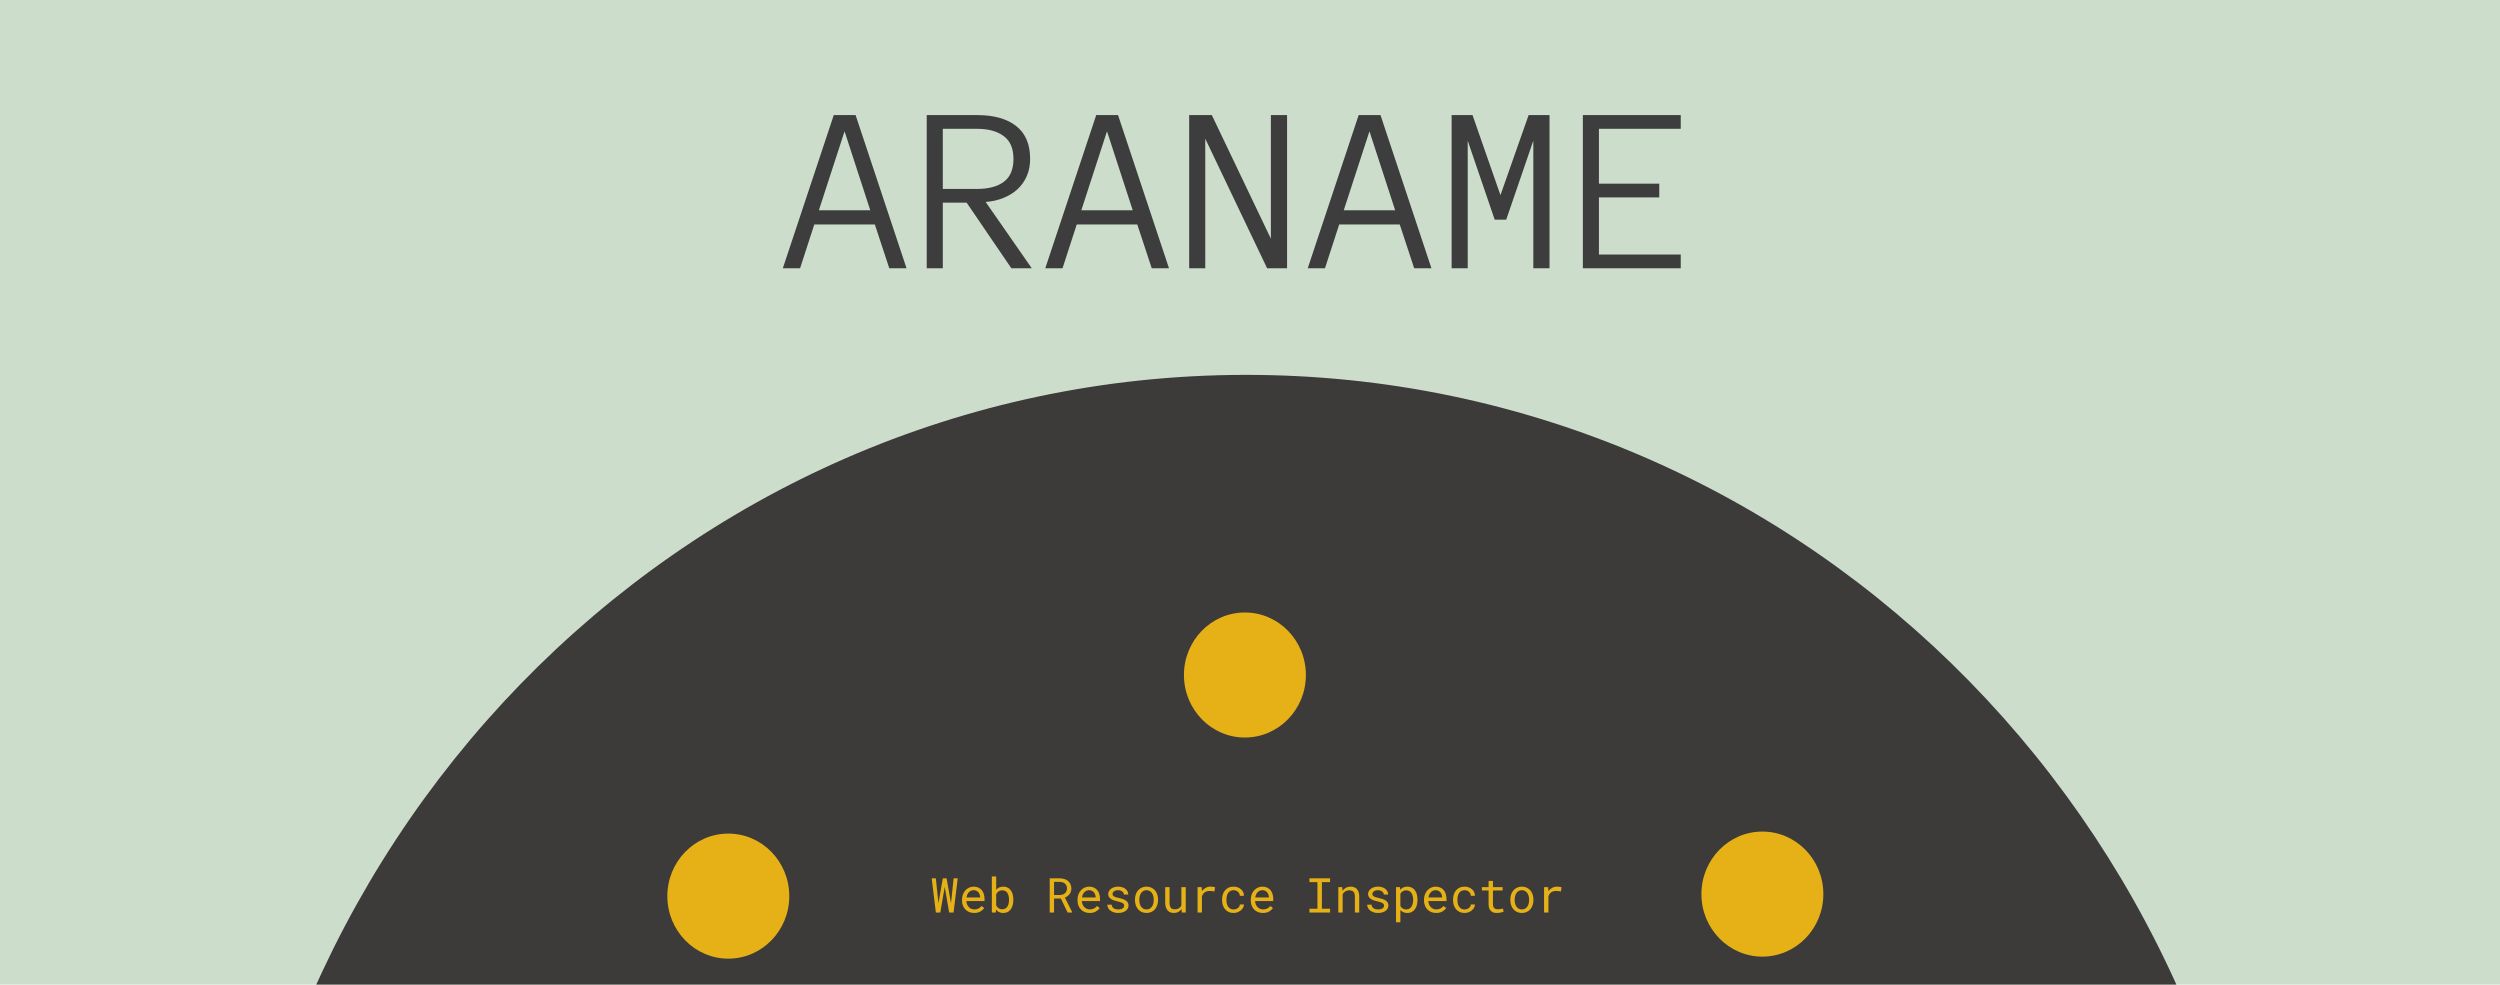 <svg width="2600" height="1024" viewBox="0 0 2600 1024" fill="none" xmlns="http://www.w3.org/2000/svg">
<g clip-path="url(#clip0_2153_293)">
<rect width="2600" height="1024" fill="#CCDDCC"/>
<path d="M942.799 279H924.854L909.84 233.468H846.852L832.081 279H814.137L867.115 119.698H889.82L942.799 279ZM905.079 218.697L878.346 136.544L851.612 218.697H905.079ZM1073.05 279H1051.81L1005.3 210.763H980.519V279H963.795V119.698H1016.29C1033.78 119.698 1047.33 123.523 1056.93 131.173C1066.54 138.741 1071.34 150.094 1071.34 165.23C1071.34 171.904 1070.16 177.926 1067.8 183.297C1065.44 188.587 1062.22 193.103 1058.16 196.847C1054.09 200.59 1049.2 203.601 1043.51 205.88C1037.89 208.159 1031.75 209.542 1025.07 210.03L1073.05 279ZM1054 165.23C1054 154.407 1050.63 146.513 1043.87 141.549C1037.2 136.503 1028 133.98 1016.29 133.98H980.519V196.48H1016.29C1028 196.48 1037.2 194.039 1043.87 189.156C1050.63 184.192 1054 176.217 1054 165.23ZM1215.75 279H1197.8L1182.79 233.468H1119.8L1105.03 279H1087.09L1140.06 119.698H1162.77L1215.75 279ZM1178.03 218.697L1151.29 136.544L1124.56 218.697H1178.03ZM1338.55 279H1317.8L1253.47 144.234V279H1236.74V119.698H1260.3L1321.71 248.238V119.698H1338.55V279ZM1488.7 279H1470.75L1455.74 233.468H1392.75L1377.98 279H1360.04L1413.01 119.698H1435.72L1488.7 279ZM1450.98 218.697L1424.24 136.544L1397.51 218.697H1450.98ZM1611.5 279H1594.65V146.31L1566.46 228.463H1554.49L1526.42 146.31V279H1509.69V119.698H1531.42L1560.47 202.95L1589.77 119.698H1611.5V279ZM1747.97 279H1646.17V119.698H1747.97V133.98H1662.89V190.987H1725.64V205.27H1662.89V264.718H1747.97V279Z" fill="#3D3D3D"/>
<path d="M1298.39 2574.89C1886.73 2573.74 2362.71 2083.67 2361.52 1480.29C2360.34 876.907 1882.44 388.707 1294.1 389.862C705.759 391.018 229.777 881.09 230.962 1484.47C232.146 2087.85 710.05 2576.05 1298.39 2574.89Z" fill="#2E282A" fill-opacity="0.902"/>
<path d="M1294.84 767.04C1329.86 766.972 1358.19 737.801 1358.12 701.885C1358.05 665.97 1329.61 636.91 1294.59 636.979C1259.57 637.048 1231.23 666.219 1231.3 702.134C1231.37 738.05 1259.82 767.109 1294.84 767.04Z" fill="#FFC312" fill-opacity="0.867"/>
<path d="M757.575 997.004C792.595 996.936 820.928 967.765 820.857 931.849C820.787 895.934 792.34 866.874 757.32 866.943C722.3 867.012 693.967 896.183 694.038 932.098C694.108 968.014 722.555 997.073 757.575 997.004Z" fill="#FFC312" fill-opacity="0.867"/>
<path d="M1833 994.893C1868.02 994.824 1896.36 965.653 1896.28 929.738C1896.21 893.822 1867.77 864.763 1832.75 864.832C1797.73 864.9 1769.4 894.071 1769.47 929.987C1769.54 965.902 1797.98 994.962 1833 994.893Z" fill="#FFC312" fill-opacity="0.867"/>
<path d="M973.281 949L968.96 913.453L973.257 913.453L975.82 937.965L975.967 939.381L976.235 937.916L980.532 913.453L984.463 913.453L988.784 937.94L989.053 939.381L989.199 937.916L991.763 913.453L996.035 913.453L991.714 949L987.1 949L982.778 923.707L982.534 922.218L982.266 923.731L977.92 949L973.281 949ZM1013.12 949.488C1011.27 949.488 1009.56 949.171 1008 948.536C1006.45 947.901 1005.13 947.014 1004.02 945.875C1002.91 944.736 1002.05 943.385 1001.43 941.822C1000.81 940.26 1000.5 938.559 1000.5 936.72L1000.5 935.694C1000.5 933.562 1000.84 931.658 1001.53 929.981C1002.21 928.289 1003.12 926.856 1004.26 925.685C1005.39 924.529 1006.66 923.642 1008.1 923.023C1009.54 922.405 1011.03 922.096 1012.54 922.096C1014.44 922.096 1016.1 922.429 1017.52 923.097C1018.95 923.748 1020.14 924.651 1021.08 925.807C1022.03 926.979 1022.73 928.354 1023.18 929.933C1023.66 931.511 1023.89 933.22 1023.89 935.06L1023.89 937.086L1005.02 937.086L1005.02 937.257C1005.13 938.543 1005.39 939.674 1005.78 940.65C1006.18 941.627 1006.74 942.49 1007.44 943.238C1008.15 944.036 1009.02 944.662 1010.02 945.118C1011.03 945.574 1012.15 945.802 1013.37 945.802C1014.98 945.802 1016.41 945.476 1017.67 944.825C1018.92 944.174 1019.96 943.312 1020.79 942.237L1023.55 944.386C1022.67 945.72 1021.35 946.909 1019.59 947.95C1017.85 948.976 1015.7 949.488 1013.12 949.488ZM1012.54 925.807C1011.63 925.807 1010.76 925.978 1009.95 926.319C1009.14 926.645 1008.4 927.125 1007.75 927.76C1007.1 928.411 1006.55 929.208 1006.09 930.152C1005.65 931.08 1005.35 932.154 1005.17 933.375L1019.37 933.375L1019.37 933.155C1019.37 932.341 1019.22 931.471 1018.91 930.543C1018.6 929.599 1018.17 928.785 1017.62 928.102C1017.06 927.418 1016.36 926.865 1015.52 926.441C1014.69 926.018 1013.69 925.807 1012.54 925.807ZM1053.87 936.085C1053.87 937.241 1053.78 938.355 1053.6 939.43C1053.44 940.488 1053.2 941.48 1052.87 942.408C1052.43 943.629 1051.85 944.728 1051.14 945.704C1050.44 946.664 1049.59 947.462 1048.6 948.097C1047.88 948.536 1047.09 948.878 1046.23 949.122C1045.38 949.366 1044.46 949.488 1043.47 949.488C1042.33 949.488 1041.29 949.35 1040.35 949.073C1039.42 948.797 1038.58 948.398 1037.83 947.877C1037.47 947.617 1037.13 947.332 1036.81 947.022C1036.48 946.713 1036.17 946.371 1035.88 945.997L1035.66 949L1031.51 949L1031.51 911.5L1036.03 911.5L1036.03 925.416C1036.4 924.944 1036.81 924.521 1037.27 924.146C1037.73 923.756 1038.21 923.422 1038.74 923.146C1039.39 922.804 1040.1 922.543 1040.88 922.364C1041.67 922.185 1042.51 922.096 1043.42 922.096C1044.56 922.096 1045.61 922.25 1046.57 922.56C1047.53 922.869 1048.4 923.3 1049.18 923.854C1049.88 924.374 1050.51 925.009 1051.06 925.758C1051.62 926.49 1052.11 927.312 1052.53 928.224C1052.97 929.249 1053.3 930.388 1053.53 931.642C1053.76 932.879 1053.87 934.189 1053.87 935.572L1053.87 936.085ZM1049.36 935.572C1049.36 934.742 1049.3 933.937 1049.18 933.155C1049.09 932.358 1048.93 931.609 1048.72 930.909C1048.43 930.047 1048.05 929.257 1047.57 928.541C1047.1 927.825 1046.52 927.263 1045.84 926.856C1045.37 926.563 1044.84 926.336 1044.25 926.173C1043.67 926.01 1043.02 925.929 1042.3 925.929C1041.52 925.929 1040.8 926.035 1040.15 926.246C1039.5 926.441 1038.92 926.718 1038.42 927.076C1037.9 927.451 1037.43 927.89 1037.03 928.395C1036.64 928.883 1036.3 929.42 1036.03 930.006L1036.03 941.554C1036.32 942.14 1036.66 942.685 1037.05 943.189C1037.46 943.678 1037.92 944.109 1038.44 944.483C1038.96 944.858 1039.55 945.151 1040.2 945.362C1040.85 945.558 1041.57 945.655 1042.35 945.655C1043.1 945.655 1043.78 945.566 1044.4 945.387C1045.02 945.191 1045.57 944.915 1046.06 944.557C1046.71 944.101 1047.26 943.523 1047.7 942.823C1048.13 942.123 1048.48 941.342 1048.75 940.479C1048.96 939.828 1049.11 939.129 1049.21 938.38C1049.31 937.631 1049.36 936.866 1049.36 936.085L1049.36 935.572ZM1103.31 934.498L1096.21 934.498L1096.21 949L1091.71 949L1091.71 913.453L1102.14 913.453C1103.8 913.486 1105.36 913.722 1106.83 914.161C1108.29 914.601 1109.58 915.26 1110.68 916.139C1111.77 917.018 1112.63 918.124 1113.25 919.459C1113.88 920.777 1114.2 922.332 1114.2 924.122C1114.2 925.278 1114.03 926.336 1113.69 927.296C1113.36 928.256 1112.91 929.127 1112.32 929.908C1111.73 930.689 1111.03 931.381 1110.22 931.983C1109.41 932.586 1108.51 933.098 1107.53 933.521L1115.08 948.707L1115.05 949L1110.29 949L1103.31 934.498ZM1096.21 930.787L1102.26 930.787C1103.27 930.771 1104.22 930.616 1105.12 930.323C1106.01 930.014 1106.8 929.575 1107.49 929.005C1108.15 928.435 1108.68 927.743 1109.07 926.93C1109.46 926.1 1109.66 925.147 1109.66 924.073C1109.66 922.934 1109.47 921.941 1109.1 921.095C1108.72 920.232 1108.2 919.508 1107.53 918.922C1106.87 918.352 1106.07 917.921 1105.14 917.628C1104.23 917.335 1103.23 917.18 1102.14 917.164L1096.21 917.164L1096.21 930.787ZM1133.24 949.488C1131.39 949.488 1129.68 949.171 1128.12 948.536C1126.57 947.901 1125.24 947.014 1124.14 945.875C1123.03 944.736 1122.17 943.385 1121.55 941.822C1120.93 940.26 1120.62 938.559 1120.62 936.72L1120.62 935.694C1120.62 933.562 1120.96 931.658 1121.65 929.981C1122.33 928.289 1123.24 926.856 1124.38 925.685C1125.5 924.529 1126.78 923.642 1128.21 923.023C1129.66 922.405 1131.14 922.096 1132.66 922.096C1134.56 922.096 1136.22 922.429 1137.64 923.097C1139.07 923.748 1140.26 924.651 1141.2 925.807C1142.15 926.979 1142.85 928.354 1143.3 929.933C1143.77 931.511 1144.01 933.22 1144.01 935.06L1144.01 937.086L1125.14 937.086L1125.14 937.257C1125.25 938.543 1125.5 939.674 1125.89 940.65C1126.3 941.627 1126.85 942.49 1127.55 943.238C1128.27 944.036 1129.13 944.662 1130.14 945.118C1131.15 945.574 1132.27 945.802 1133.49 945.802C1135.1 945.802 1136.53 945.476 1137.78 944.825C1139.04 944.174 1140.08 943.312 1140.91 942.237L1143.67 944.386C1142.79 945.72 1141.47 946.909 1139.71 947.95C1137.97 948.976 1135.81 949.488 1133.24 949.488ZM1132.66 925.807C1131.74 925.807 1130.88 925.978 1130.07 926.319C1129.25 926.645 1128.52 927.125 1127.87 927.76C1127.22 928.411 1126.67 929.208 1126.21 930.152C1125.77 931.08 1125.46 932.154 1125.28 933.375L1139.49 933.375L1139.49 933.155C1139.49 932.341 1139.34 931.471 1139.03 930.543C1138.72 929.599 1138.29 928.785 1137.73 928.102C1137.18 927.418 1136.48 926.865 1135.63 926.441C1134.8 926.018 1133.81 925.807 1132.66 925.807ZM1169.16 941.993C1169.16 941.456 1169.05 940.976 1168.84 940.553C1168.63 940.113 1168.27 939.715 1167.76 939.356C1167.26 938.998 1166.59 938.673 1165.76 938.38C1164.93 938.071 1163.9 937.794 1162.66 937.55C1161.15 937.241 1159.76 936.866 1158.51 936.427C1157.27 935.987 1156.22 935.458 1155.34 934.84C1154.44 934.238 1153.75 933.53 1153.26 932.716C1152.77 931.886 1152.53 930.925 1152.53 929.835C1152.53 928.761 1152.78 927.76 1153.29 926.832C1153.79 925.888 1154.5 925.066 1155.41 924.366C1156.32 923.666 1157.4 923.113 1158.66 922.706C1159.93 922.299 1161.32 922.096 1162.83 922.096C1164.46 922.096 1165.92 922.307 1167.23 922.73C1168.53 923.154 1169.64 923.74 1170.55 924.488C1171.46 925.237 1172.16 926.116 1172.65 927.125C1173.15 928.118 1173.4 929.192 1173.4 930.348L1168.89 930.348C1168.89 929.778 1168.74 929.225 1168.45 928.688C1168.15 928.134 1167.75 927.646 1167.23 927.223C1166.71 926.799 1166.07 926.458 1165.32 926.197C1164.59 925.937 1163.76 925.807 1162.83 925.807C1161.87 925.807 1161.03 925.912 1160.29 926.124C1159.58 926.336 1158.98 926.62 1158.51 926.979C1158.02 927.337 1157.66 927.752 1157.41 928.224C1157.17 928.696 1157.05 929.184 1157.05 929.688C1157.05 930.209 1157.14 930.673 1157.34 931.08C1157.53 931.487 1157.88 931.853 1158.36 932.179C1158.84 932.504 1159.47 932.797 1160.27 933.058C1161.08 933.318 1162.11 933.57 1163.34 933.814C1164.97 934.156 1166.43 934.555 1167.71 935.011C1169 935.45 1170.08 935.979 1170.96 936.598C1171.84 937.232 1172.51 937.965 1172.96 938.795C1173.44 939.625 1173.67 940.585 1173.67 941.676C1173.67 942.848 1173.4 943.914 1172.87 944.874C1172.35 945.834 1171.61 946.656 1170.67 947.34C1169.72 948.023 1168.59 948.552 1167.28 948.927C1165.96 949.301 1164.52 949.488 1162.95 949.488C1161.16 949.488 1159.57 949.252 1158.17 948.78C1156.77 948.292 1155.59 947.649 1154.63 946.852C1153.65 946.07 1152.9 945.159 1152.38 944.117C1151.88 943.076 1151.63 941.993 1151.63 940.87L1156.14 940.87C1156.21 941.798 1156.45 942.579 1156.87 943.214C1157.31 943.849 1157.86 944.361 1158.51 944.752C1159.15 945.143 1159.85 945.419 1160.63 945.582C1161.42 945.745 1162.19 945.826 1162.95 945.826C1164.16 945.826 1165.21 945.688 1166.1 945.411C1167 945.118 1167.7 944.719 1168.2 944.215C1168.51 943.906 1168.75 943.564 1168.91 943.189C1169.07 942.815 1169.16 942.416 1169.16 941.993ZM1180.36 935.548C1180.36 933.644 1180.64 931.878 1181.19 930.25C1181.74 928.606 1182.54 927.182 1183.58 925.978C1184.61 924.773 1185.86 923.829 1187.34 923.146C1188.82 922.446 1190.49 922.096 1192.35 922.096C1194.22 922.096 1195.9 922.446 1197.38 923.146C1198.88 923.829 1200.14 924.773 1201.19 925.978C1202.21 927.182 1203 928.606 1203.55 930.25C1204.11 931.878 1204.38 933.644 1204.38 935.548L1204.38 936.085C1204.38 937.989 1204.11 939.755 1203.55 941.383C1203 943.01 1202.21 944.426 1201.19 945.631C1200.14 946.835 1198.88 947.779 1197.4 948.463C1195.92 949.146 1194.25 949.488 1192.4 949.488C1190.53 949.488 1188.84 949.146 1187.34 948.463C1185.86 947.779 1184.61 946.835 1183.58 945.631C1182.54 944.426 1181.74 943.01 1181.19 941.383C1180.64 939.755 1180.36 937.989 1180.36 936.085L1180.36 935.548ZM1184.88 936.085C1184.88 937.387 1185.03 938.632 1185.34 939.82C1185.65 940.992 1186.12 942.026 1186.76 942.921C1187.38 943.816 1188.16 944.524 1189.1 945.045C1190.05 945.566 1191.14 945.826 1192.4 945.826C1193.63 945.826 1194.72 945.566 1195.64 945.045C1196.59 944.524 1197.38 943.816 1198.01 942.921C1198.63 942.026 1199.1 940.992 1199.4 939.82C1199.71 938.632 1199.87 937.387 1199.87 936.085L1199.87 935.548C1199.87 934.262 1199.71 933.033 1199.38 931.861C1199.07 930.673 1198.61 929.632 1197.99 928.736C1197.35 927.841 1196.56 927.133 1195.62 926.612C1194.69 926.075 1193.6 925.807 1192.35 925.807C1191.1 925.807 1190 926.075 1189.08 926.612C1188.15 927.133 1187.38 927.841 1186.76 928.736C1186.12 929.632 1185.65 930.673 1185.34 931.861C1185.03 933.033 1184.88 934.262 1184.88 935.548L1184.88 936.085ZM1229.07 949L1228.8 945.362C1227.92 946.664 1226.82 947.682 1225.5 948.414C1224.18 949.13 1222.66 949.488 1220.94 949.488C1219.55 949.488 1218.3 949.277 1217.18 948.854C1216.05 948.414 1215.09 947.739 1214.3 946.827C1213.5 945.916 1212.88 944.76 1212.44 943.36C1212.02 941.944 1211.81 940.252 1211.81 938.282L1211.81 922.584L1216.32 922.584L1216.32 938.331C1216.32 939.763 1216.44 940.951 1216.67 941.896C1216.89 942.84 1217.23 943.588 1217.69 944.142C1218.15 944.711 1218.7 945.11 1219.35 945.338C1220.02 945.566 1220.78 945.68 1221.65 945.68C1222.65 945.68 1223.56 945.566 1224.36 945.338C1225.15 945.094 1225.84 944.76 1226.43 944.337C1226.92 943.995 1227.34 943.588 1227.7 943.116C1228.07 942.628 1228.38 942.099 1228.63 941.529L1228.63 922.584L1233.17 922.584L1233.17 949L1229.07 949ZM1259 922.096C1259.83 922.096 1260.69 922.153 1261.59 922.267C1262.5 922.381 1263.18 922.535 1263.64 922.73L1263.03 927.149C1262.15 926.954 1261.31 926.816 1260.51 926.734C1259.73 926.637 1258.91 926.588 1258.05 926.588C1256.94 926.588 1255.94 926.726 1255.04 927.003C1254.15 927.263 1253.37 927.654 1252.7 928.175C1252.1 928.631 1251.57 929.192 1251.11 929.859C1250.67 930.51 1250.31 931.243 1250.01 932.057L1250.01 949L1245.47 949L1245.47 922.584L1249.77 922.584L1249.97 926.124L1249.99 926.783C1251.06 925.335 1252.35 924.195 1253.85 923.365C1255.36 922.519 1257.08 922.096 1259 922.096ZM1282.97 945.826C1283.79 945.826 1284.58 945.696 1285.34 945.436C1286.12 945.175 1286.81 944.809 1287.42 944.337C1288.02 943.881 1288.5 943.344 1288.86 942.726C1289.23 942.091 1289.43 941.407 1289.44 940.675L1293.72 940.675C1293.7 941.847 1293.39 942.97 1292.79 944.044C1292.2 945.102 1291.41 946.03 1290.42 946.827C1289.43 947.641 1288.29 948.292 1287 948.78C1285.72 949.252 1284.37 949.488 1282.97 949.488C1280.97 949.488 1279.22 949.13 1277.72 948.414C1276.23 947.698 1274.98 946.729 1273.99 945.509C1272.98 944.304 1272.22 942.913 1271.72 941.334C1271.21 939.739 1270.96 938.063 1270.96 936.305L1270.96 935.279C1270.96 933.538 1271.21 931.869 1271.72 930.274C1272.22 928.679 1272.98 927.271 1273.99 926.051C1274.98 924.846 1276.23 923.886 1277.72 923.17C1279.22 922.454 1280.97 922.096 1282.97 922.096C1284.54 922.096 1285.97 922.348 1287.27 922.853C1288.59 923.341 1289.73 924.008 1290.69 924.854C1291.63 925.717 1292.37 926.734 1292.91 927.906C1293.45 929.078 1293.72 930.331 1293.72 931.666L1289.44 931.666C1289.43 930.868 1289.25 930.12 1288.91 929.42C1288.58 928.704 1288.13 928.077 1287.56 927.54C1286.99 927.003 1286.31 926.58 1285.51 926.271C1284.73 925.961 1283.89 925.807 1282.97 925.807C1281.57 925.807 1280.39 926.091 1279.43 926.661C1278.49 927.215 1277.72 927.939 1277.14 928.834C1276.55 929.745 1276.13 930.763 1275.87 931.886C1275.62 933.009 1275.5 934.14 1275.5 935.279L1275.5 936.305C1275.5 937.46 1275.62 938.608 1275.87 939.747C1276.13 940.87 1276.55 941.879 1277.14 942.774C1277.71 943.686 1278.47 944.426 1279.41 944.996C1280.37 945.549 1281.56 945.826 1282.97 945.826ZM1313.42 949.488C1311.56 949.488 1309.85 949.171 1308.29 948.536C1306.74 947.901 1305.42 947.014 1304.31 945.875C1303.2 944.736 1302.34 943.385 1301.72 941.822C1301.11 940.26 1300.8 938.559 1300.8 936.72L1300.8 935.694C1300.8 933.562 1301.14 931.658 1301.82 929.981C1302.5 928.289 1303.42 926.856 1304.56 925.685C1305.68 924.529 1306.96 923.642 1308.39 923.023C1309.84 922.405 1311.32 922.096 1312.83 922.096C1314.74 922.096 1316.4 922.429 1317.81 923.097C1319.24 923.748 1320.43 924.651 1321.38 925.807C1322.32 926.979 1323.02 928.354 1323.48 929.933C1323.95 931.511 1324.18 933.22 1324.18 935.06L1324.18 937.086L1305.31 937.086L1305.31 937.257C1305.43 938.543 1305.68 939.674 1306.07 940.65C1306.48 941.627 1307.03 942.49 1307.73 943.238C1308.45 944.036 1309.31 944.662 1310.32 945.118C1311.33 945.574 1312.44 945.802 1313.66 945.802C1315.27 945.802 1316.71 945.476 1317.96 944.825C1319.21 944.174 1320.25 943.312 1321.08 942.237L1323.84 944.386C1322.96 945.72 1321.65 946.909 1319.89 947.95C1318.15 948.976 1315.99 949.488 1313.42 949.488ZM1312.83 925.807C1311.92 925.807 1311.06 925.978 1310.24 926.319C1309.43 926.645 1308.7 927.125 1308.05 927.76C1307.4 928.411 1306.84 929.208 1306.39 930.152C1305.95 931.08 1305.64 932.154 1305.46 933.375L1319.67 933.375L1319.67 933.155C1319.67 932.341 1319.51 931.471 1319.2 930.543C1318.89 929.599 1318.46 928.785 1317.91 928.102C1317.36 927.418 1316.66 926.865 1315.81 926.441C1314.98 926.018 1313.99 925.807 1312.83 925.807ZM1361.81 913.453L1383.29 913.453L1383.29 917.384L1374.77 917.384L1374.77 945.094L1383.29 945.094L1383.29 949L1361.81 949L1361.81 945.094L1370.13 945.094L1370.13 917.384L1361.81 917.384L1361.81 913.453ZM1391.84 949L1391.84 922.584L1395.89 922.584L1396.21 926.49C1396.6 925.937 1397.02 925.432 1397.48 924.977C1397.95 924.505 1398.44 924.098 1398.96 923.756C1399.75 923.235 1400.59 922.836 1401.5 922.56C1402.43 922.267 1403.41 922.112 1404.43 922.096C1405.82 922.096 1407.07 922.291 1408.19 922.682C1409.33 923.072 1410.3 923.683 1411.1 924.513C1411.9 925.343 1412.51 926.401 1412.93 927.687C1413.37 928.956 1413.59 930.47 1413.59 932.228L1413.59 949L1409.07 949L1409.07 932.325C1409.07 931.153 1408.94 930.16 1408.68 929.347C1408.42 928.533 1408.04 927.874 1407.53 927.369C1407.01 926.865 1406.38 926.498 1405.63 926.271C1404.9 926.043 1404.05 925.929 1403.09 925.929C1402.26 925.929 1401.49 926.051 1400.77 926.295C1400.06 926.523 1399.4 926.84 1398.79 927.247C1398.31 927.605 1397.85 928.02 1397.43 928.492C1397.02 928.964 1396.66 929.485 1396.35 930.055L1396.35 949L1391.84 949ZM1439.42 941.993C1439.42 941.456 1439.31 940.976 1439.1 940.553C1438.89 940.113 1438.53 939.715 1438.03 939.356C1437.52 938.998 1436.86 938.673 1436.03 938.38C1435.2 938.071 1434.16 937.794 1432.92 937.55C1431.41 937.241 1430.03 936.866 1428.77 936.427C1427.54 935.987 1426.48 935.458 1425.6 934.84C1424.71 934.238 1424.01 933.53 1423.53 932.716C1423.04 931.886 1422.79 930.925 1422.79 929.835C1422.79 928.761 1423.05 927.76 1423.55 926.832C1424.05 925.888 1424.76 925.066 1425.67 924.366C1426.59 923.666 1427.67 923.113 1428.92 922.706C1430.19 922.299 1431.58 922.096 1433.1 922.096C1434.72 922.096 1436.19 922.307 1437.49 922.73C1438.79 923.154 1439.9 923.74 1440.81 924.488C1441.72 925.237 1442.42 926.116 1442.91 927.125C1443.41 928.118 1443.67 929.192 1443.67 930.348L1439.15 930.348C1439.15 929.778 1439 929.225 1438.71 928.688C1438.42 928.134 1438.01 927.646 1437.49 927.223C1436.97 926.799 1436.33 926.458 1435.59 926.197C1434.85 925.937 1434.02 925.807 1433.1 925.807C1432.14 925.807 1431.29 925.912 1430.56 926.124C1429.84 926.336 1429.25 926.62 1428.77 926.979C1428.29 927.337 1427.92 927.752 1427.68 928.224C1427.43 928.696 1427.31 929.184 1427.31 929.688C1427.31 930.209 1427.41 930.673 1427.6 931.08C1427.8 931.487 1428.14 931.853 1428.63 932.179C1429.1 932.504 1429.73 932.797 1430.53 933.058C1431.35 933.318 1432.37 933.57 1433.61 933.814C1435.24 934.156 1436.69 934.555 1437.98 935.011C1439.26 935.45 1440.35 935.979 1441.23 936.598C1442.1 937.232 1442.77 937.965 1443.23 938.795C1443.7 939.625 1443.94 940.585 1443.94 941.676C1443.94 942.848 1443.67 943.914 1443.13 944.874C1442.61 945.834 1441.88 946.656 1440.93 947.34C1439.99 948.023 1438.86 948.552 1437.54 948.927C1436.22 949.301 1434.78 949.488 1433.22 949.488C1431.43 949.488 1429.83 949.252 1428.43 948.78C1427.03 948.292 1425.85 947.649 1424.89 946.852C1423.92 946.07 1423.17 945.159 1422.65 944.117C1422.14 943.076 1421.89 941.993 1421.89 940.87L1426.41 940.87C1426.47 941.798 1426.72 942.579 1427.14 943.214C1427.58 943.849 1428.12 944.361 1428.77 944.752C1429.41 945.143 1430.12 945.419 1430.9 945.582C1431.68 945.745 1432.45 945.826 1433.22 945.826C1434.42 945.826 1435.47 945.688 1436.37 945.411C1437.26 945.118 1437.96 944.719 1438.47 944.215C1438.78 943.906 1439.01 943.564 1439.17 943.189C1439.34 942.815 1439.42 942.416 1439.42 941.993ZM1451.87 959.156L1451.87 922.584L1456 922.584L1456.22 925.465C1456.57 925.009 1456.96 924.602 1457.39 924.244C1457.81 923.87 1458.27 923.552 1458.75 923.292C1459.44 922.901 1460.2 922.608 1461.03 922.413C1461.87 922.201 1462.78 922.096 1463.74 922.096C1465.43 922.096 1466.93 922.429 1468.23 923.097C1469.53 923.764 1470.62 924.692 1471.5 925.88C1472.38 927.068 1473.05 928.492 1473.5 930.152C1473.96 931.796 1474.18 933.603 1474.18 935.572L1474.18 936.085C1474.18 937.973 1473.96 939.739 1473.5 941.383C1473.05 943.01 1472.38 944.426 1471.5 945.631C1470.62 946.835 1469.53 947.779 1468.23 948.463C1466.94 949.146 1465.47 949.488 1463.81 949.488C1462.8 949.488 1461.86 949.382 1460.98 949.171C1460.11 948.959 1459.33 948.658 1458.63 948.268C1458.21 948.023 1457.81 947.755 1457.44 947.462C1457.06 947.153 1456.71 946.819 1456.39 946.461L1456.39 959.156L1451.87 959.156ZM1469.67 935.572C1469.67 934.286 1469.52 933.066 1469.23 931.91C1468.95 930.738 1468.52 929.705 1467.93 928.81C1467.33 927.931 1466.58 927.231 1465.66 926.71C1464.75 926.189 1463.66 925.929 1462.39 925.929C1461.69 925.929 1461.04 926.01 1460.44 926.173C1459.85 926.336 1459.32 926.572 1458.85 926.881C1458.33 927.19 1457.87 927.573 1457.46 928.028C1457.05 928.484 1456.7 928.989 1456.39 929.542L1456.39 942.262C1456.66 942.75 1456.98 943.206 1457.34 943.629C1457.7 944.052 1458.1 944.41 1458.56 944.703C1459.08 945.045 1459.66 945.313 1460.29 945.509C1460.94 945.704 1461.66 945.802 1462.44 945.802C1463.69 945.802 1464.78 945.541 1465.69 945.021C1466.6 944.483 1467.35 943.767 1467.93 942.872C1468.52 941.977 1468.95 940.943 1469.23 939.771C1469.52 938.6 1469.67 937.371 1469.67 936.085L1469.67 935.572ZM1493.59 949.488C1491.74 949.488 1490.03 949.171 1488.47 948.536C1486.92 947.901 1485.59 947.014 1484.49 945.875C1483.38 944.736 1482.52 943.385 1481.9 941.822C1481.28 940.26 1480.97 938.559 1480.97 936.72L1480.97 935.694C1480.97 933.562 1481.31 931.658 1482 929.981C1482.68 928.289 1483.59 926.856 1484.73 925.685C1485.85 924.529 1487.13 923.642 1488.56 923.023C1490.01 922.405 1491.49 922.096 1493.01 922.096C1494.91 922.096 1496.57 922.429 1497.99 923.097C1499.42 923.748 1500.61 924.651 1501.55 925.807C1502.5 926.979 1503.2 928.354 1503.65 929.933C1504.12 931.511 1504.36 933.22 1504.36 935.06L1504.36 937.086L1485.49 937.086L1485.49 937.257C1485.6 938.543 1485.85 939.674 1486.25 940.65C1486.65 941.627 1487.21 942.49 1487.91 943.238C1488.62 944.036 1489.48 944.662 1490.49 945.118C1491.5 945.574 1492.62 945.802 1493.84 945.802C1495.45 945.802 1496.88 945.476 1498.13 944.825C1499.39 944.174 1500.43 943.312 1501.26 942.237L1504.02 944.386C1503.14 945.72 1501.82 946.909 1500.06 947.95C1498.32 948.976 1496.17 949.488 1493.59 949.488ZM1493.01 925.807C1492.1 925.807 1491.23 925.978 1490.42 926.319C1489.61 926.645 1488.87 927.125 1488.22 927.76C1487.57 928.411 1487.02 929.208 1486.56 930.152C1486.12 931.08 1485.81 932.154 1485.63 933.375L1499.84 933.375L1499.84 933.155C1499.84 932.341 1499.69 931.471 1499.38 930.543C1499.07 929.599 1498.64 928.785 1498.09 928.102C1497.53 927.418 1496.83 926.865 1495.99 926.441C1495.16 926.018 1494.16 925.807 1493.01 925.807ZM1523.21 945.826C1524.02 945.826 1524.81 945.696 1525.58 945.436C1526.36 945.175 1527.05 944.809 1527.65 944.337C1528.25 943.881 1528.73 943.344 1529.09 942.726C1529.47 942.091 1529.66 941.407 1529.68 940.675L1533.95 940.675C1533.93 941.847 1533.62 942.97 1533.02 944.044C1532.44 945.102 1531.65 946.03 1530.65 946.827C1529.66 947.641 1528.52 948.292 1527.24 948.78C1525.95 949.252 1524.61 949.488 1523.21 949.488C1521.21 949.488 1519.46 949.13 1517.96 948.414C1516.46 947.698 1515.22 946.729 1514.22 945.509C1513.21 944.304 1512.46 942.913 1511.95 941.334C1511.45 939.739 1511.2 938.063 1511.2 936.305L1511.2 935.279C1511.2 933.538 1511.45 931.869 1511.95 930.274C1512.46 928.679 1513.21 927.271 1514.22 926.051C1515.22 924.846 1516.46 923.886 1517.96 923.17C1519.46 922.454 1521.21 922.096 1523.21 922.096C1524.77 922.096 1526.2 922.348 1527.5 922.853C1528.82 923.341 1529.96 924.008 1530.92 924.854C1531.87 925.717 1532.61 926.734 1533.14 927.906C1533.68 929.078 1533.95 930.331 1533.95 931.666L1529.68 931.666C1529.66 930.868 1529.48 930.12 1529.14 929.42C1528.82 928.704 1528.37 928.077 1527.8 927.54C1527.23 927.003 1526.54 926.58 1525.75 926.271C1524.97 925.961 1524.12 925.807 1523.21 925.807C1521.81 925.807 1520.63 926.091 1519.67 926.661C1518.72 927.215 1517.96 927.939 1517.37 928.834C1516.79 929.745 1516.36 930.763 1516.1 931.886C1515.86 933.009 1515.74 934.14 1515.74 935.279L1515.74 936.305C1515.74 937.46 1515.86 938.608 1516.1 939.747C1516.36 940.87 1516.79 941.879 1517.37 942.774C1517.94 943.686 1518.7 944.426 1519.64 944.996C1520.6 945.549 1521.79 945.826 1523.21 945.826ZM1552.68 916.188L1552.68 922.584L1562.73 922.584L1562.73 926.075L1552.68 926.075L1552.68 940.431C1552.68 941.456 1552.81 942.302 1553.07 942.97C1553.33 943.637 1553.68 944.166 1554.14 944.557C1554.6 944.964 1555.12 945.248 1555.7 945.411C1556.31 945.574 1556.94 945.655 1557.61 945.655C1558.1 945.655 1558.6 945.631 1559.12 945.582C1559.64 945.517 1560.15 945.444 1560.66 945.362C1561.15 945.281 1561.6 945.2 1562.03 945.118C1562.47 945.021 1562.82 944.939 1563.1 944.874L1563.74 948.072C1563.36 948.3 1562.91 948.504 1562.37 948.683C1561.83 948.845 1561.25 948.984 1560.61 949.098C1559.98 949.228 1559.3 949.326 1558.58 949.391C1557.88 949.456 1557.18 949.488 1556.48 949.488C1555.31 949.488 1554.21 949.326 1553.19 949C1552.18 948.658 1551.3 948.121 1550.55 947.389C1549.8 946.673 1549.21 945.745 1548.77 944.605C1548.35 943.45 1548.13 942.058 1548.13 940.431L1548.13 926.075L1541.2 926.075L1541.2 922.584L1548.13 922.584L1548.13 916.188L1552.68 916.188ZM1570.74 935.548C1570.74 933.644 1571.02 931.878 1571.57 930.25C1572.13 928.606 1572.92 927.182 1573.96 925.978C1574.99 924.773 1576.24 923.829 1577.72 923.146C1579.21 922.446 1580.87 922.096 1582.73 922.096C1584.6 922.096 1586.28 922.446 1587.76 923.146C1589.26 923.829 1590.53 924.773 1591.57 925.978C1592.59 927.182 1593.38 928.606 1593.94 930.25C1594.49 931.878 1594.77 933.644 1594.77 935.548L1594.77 936.085C1594.77 937.989 1594.49 939.755 1593.94 941.383C1593.38 943.01 1592.59 944.426 1591.57 945.631C1590.53 946.835 1589.26 947.779 1587.78 948.463C1586.3 949.146 1584.63 949.488 1582.78 949.488C1580.91 949.488 1579.22 949.146 1577.72 948.463C1576.24 947.779 1574.99 946.835 1573.96 945.631C1572.92 944.426 1572.13 943.01 1571.57 941.383C1571.02 939.755 1570.74 937.989 1570.74 936.085L1570.74 935.548ZM1575.26 936.085C1575.26 937.387 1575.41 938.632 1575.72 939.82C1576.03 940.992 1576.5 942.026 1577.14 942.921C1577.76 943.816 1578.54 944.524 1579.48 945.045C1580.43 945.566 1581.53 945.826 1582.78 945.826C1584.02 945.826 1585.1 945.566 1586.03 945.045C1586.97 944.524 1587.76 943.816 1588.39 942.921C1589.01 942.026 1589.48 940.992 1589.79 939.82C1590.09 938.632 1590.25 937.387 1590.25 936.085L1590.25 935.548C1590.25 934.262 1590.09 933.033 1589.76 931.861C1589.45 930.673 1588.99 929.632 1588.37 928.736C1587.73 927.841 1586.94 927.133 1586 926.612C1585.07 926.075 1583.98 925.807 1582.73 925.807C1581.48 925.807 1580.39 926.075 1579.46 926.612C1578.53 927.133 1577.76 927.841 1577.14 928.736C1576.5 929.632 1576.03 930.673 1575.72 931.861C1575.41 933.033 1575.26 934.262 1575.26 935.548L1575.26 936.085ZM1619.35 922.096C1620.18 922.096 1621.04 922.153 1621.94 922.267C1622.85 922.381 1623.53 922.535 1623.99 922.73L1623.38 927.149C1622.5 926.954 1621.66 926.816 1620.86 926.734C1620.08 926.637 1619.26 926.588 1618.4 926.588C1617.29 926.588 1616.29 926.726 1615.4 927.003C1614.5 927.263 1613.72 927.654 1613.05 928.175C1612.45 928.631 1611.92 929.192 1611.46 929.859C1611.03 930.51 1610.66 931.243 1610.37 932.057L1610.37 949L1605.83 949L1605.83 922.584L1610.12 922.584L1610.32 926.124L1610.34 926.783C1611.42 925.335 1612.7 924.195 1614.2 923.365C1615.71 922.519 1617.43 922.096 1619.35 922.096Z" fill="#FFC312" fill-opacity="0.867"/>
</g>
<defs>
<clipPath id="clip0_2153_293">
<rect width="2600" height="1024" fill="white"/>
</clipPath>
</defs>
</svg>
